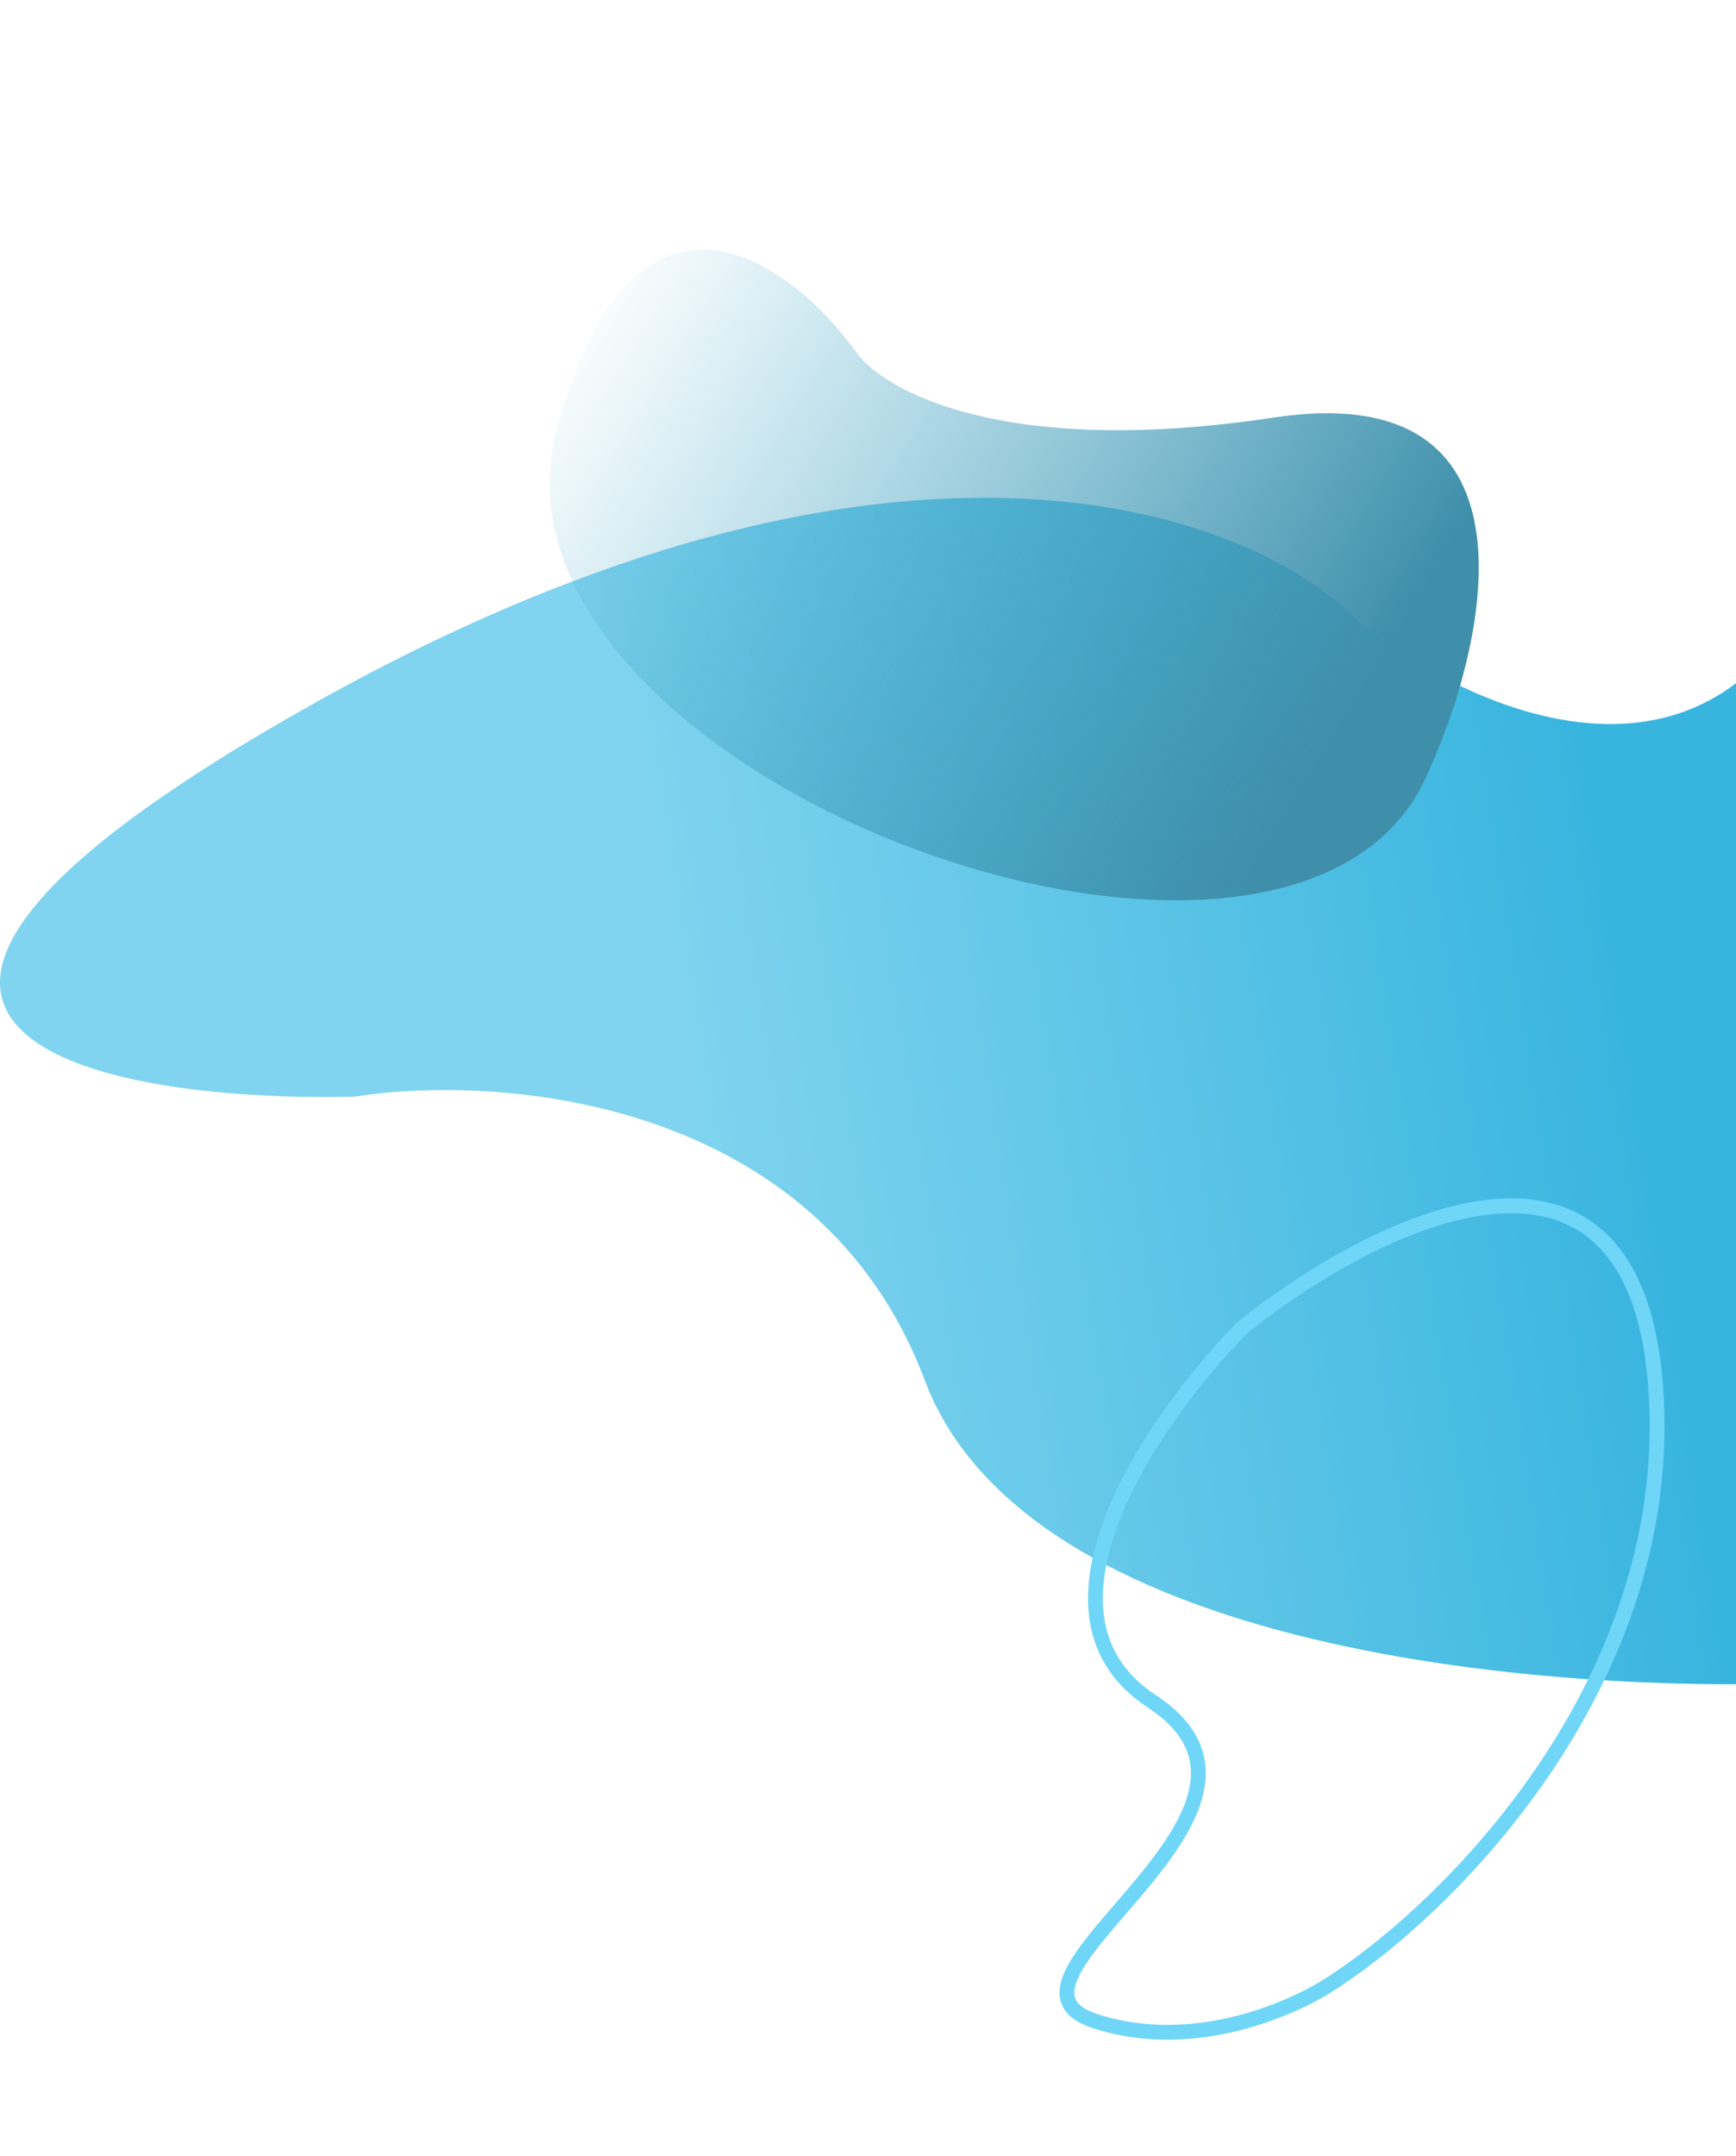 <svg width="265" height="329" viewBox="0 0 265 329" fill="none" xmlns="http://www.w3.org/2000/svg">
<g filter="url(#filter0_b_521_4472)">
<path d="M141.175 210.661C157.355 253.74 242.483 259.143 283.024 256.46C288.288 170.321 295.658 12.531 283.024 70.488C270.391 128.445 227.337 110.921 207.39 94.914C191.506 78.167 137.352 57.22 47.809 107.405C-41.733 157.589 14.748 168.285 54.181 167.36C76.438 163.844 124.995 167.582 141.175 210.661Z" fill="url(#paint0_linear_521_4472)"/>
</g>
<path d="M252.699 211.204C249.12 166.432 209.117 186.879 189.563 202.699C176.41 216.066 155.242 246.164 175.797 259.618C201.491 276.435 148.004 302.082 167.062 308.402C182.308 313.458 198.071 306.331 204.047 302.135C221.756 290.48 256.279 255.976 252.699 211.204Z" stroke="#70D6F8" stroke-width="2.265"/>
<path d="M194.396 63.725C235.763 57.471 227.444 97.055 218.114 117.628C198.504 165.319 70.227 118.361 85.088 65.099C96.977 22.49 120.347 39.627 130.546 53.522C134.593 59.529 153.029 69.978 194.396 63.725Z" fill="url(#paint1_linear_521_4472)"/>
<defs>
<filter id="filter0_b_521_4472" x="-11.326" y="46.674" width="312.653" height="221.684" filterUnits="userSpaceOnUse" color-interpolation-filters="sRGB">
<feFlood flood-opacity="0" result="BackgroundImageFix"/>
<feGaussianBlur in="BackgroundImage" stdDeviation="5.663"/>
<feComposite in2="SourceAlpha" operator="in" result="effect1_backgroundBlur_521_4472"/>
<feBlend mode="normal" in="SourceGraphic" in2="effect1_backgroundBlur_521_4472" result="shape"/>
</filter>
<linearGradient id="paint0_linear_521_4472" x1="243.527" y1="127.392" x2="99.171" y2="150.07" gradientUnits="userSpaceOnUse">
<stop stop-color="#38B5DF"/>
<stop offset="1" stop-color="#81D4EF"/>
</linearGradient>
<linearGradient id="paint1_linear_521_4472" x1="202.695" y1="113.863" x2="88.832" y2="44.263" gradientUnits="userSpaceOnUse">
<stop stop-color="#3F8FAA"/>
<stop offset="1" stop-color="#3CABCF" stop-opacity="0"/>
</linearGradient>
</defs>
</svg>
